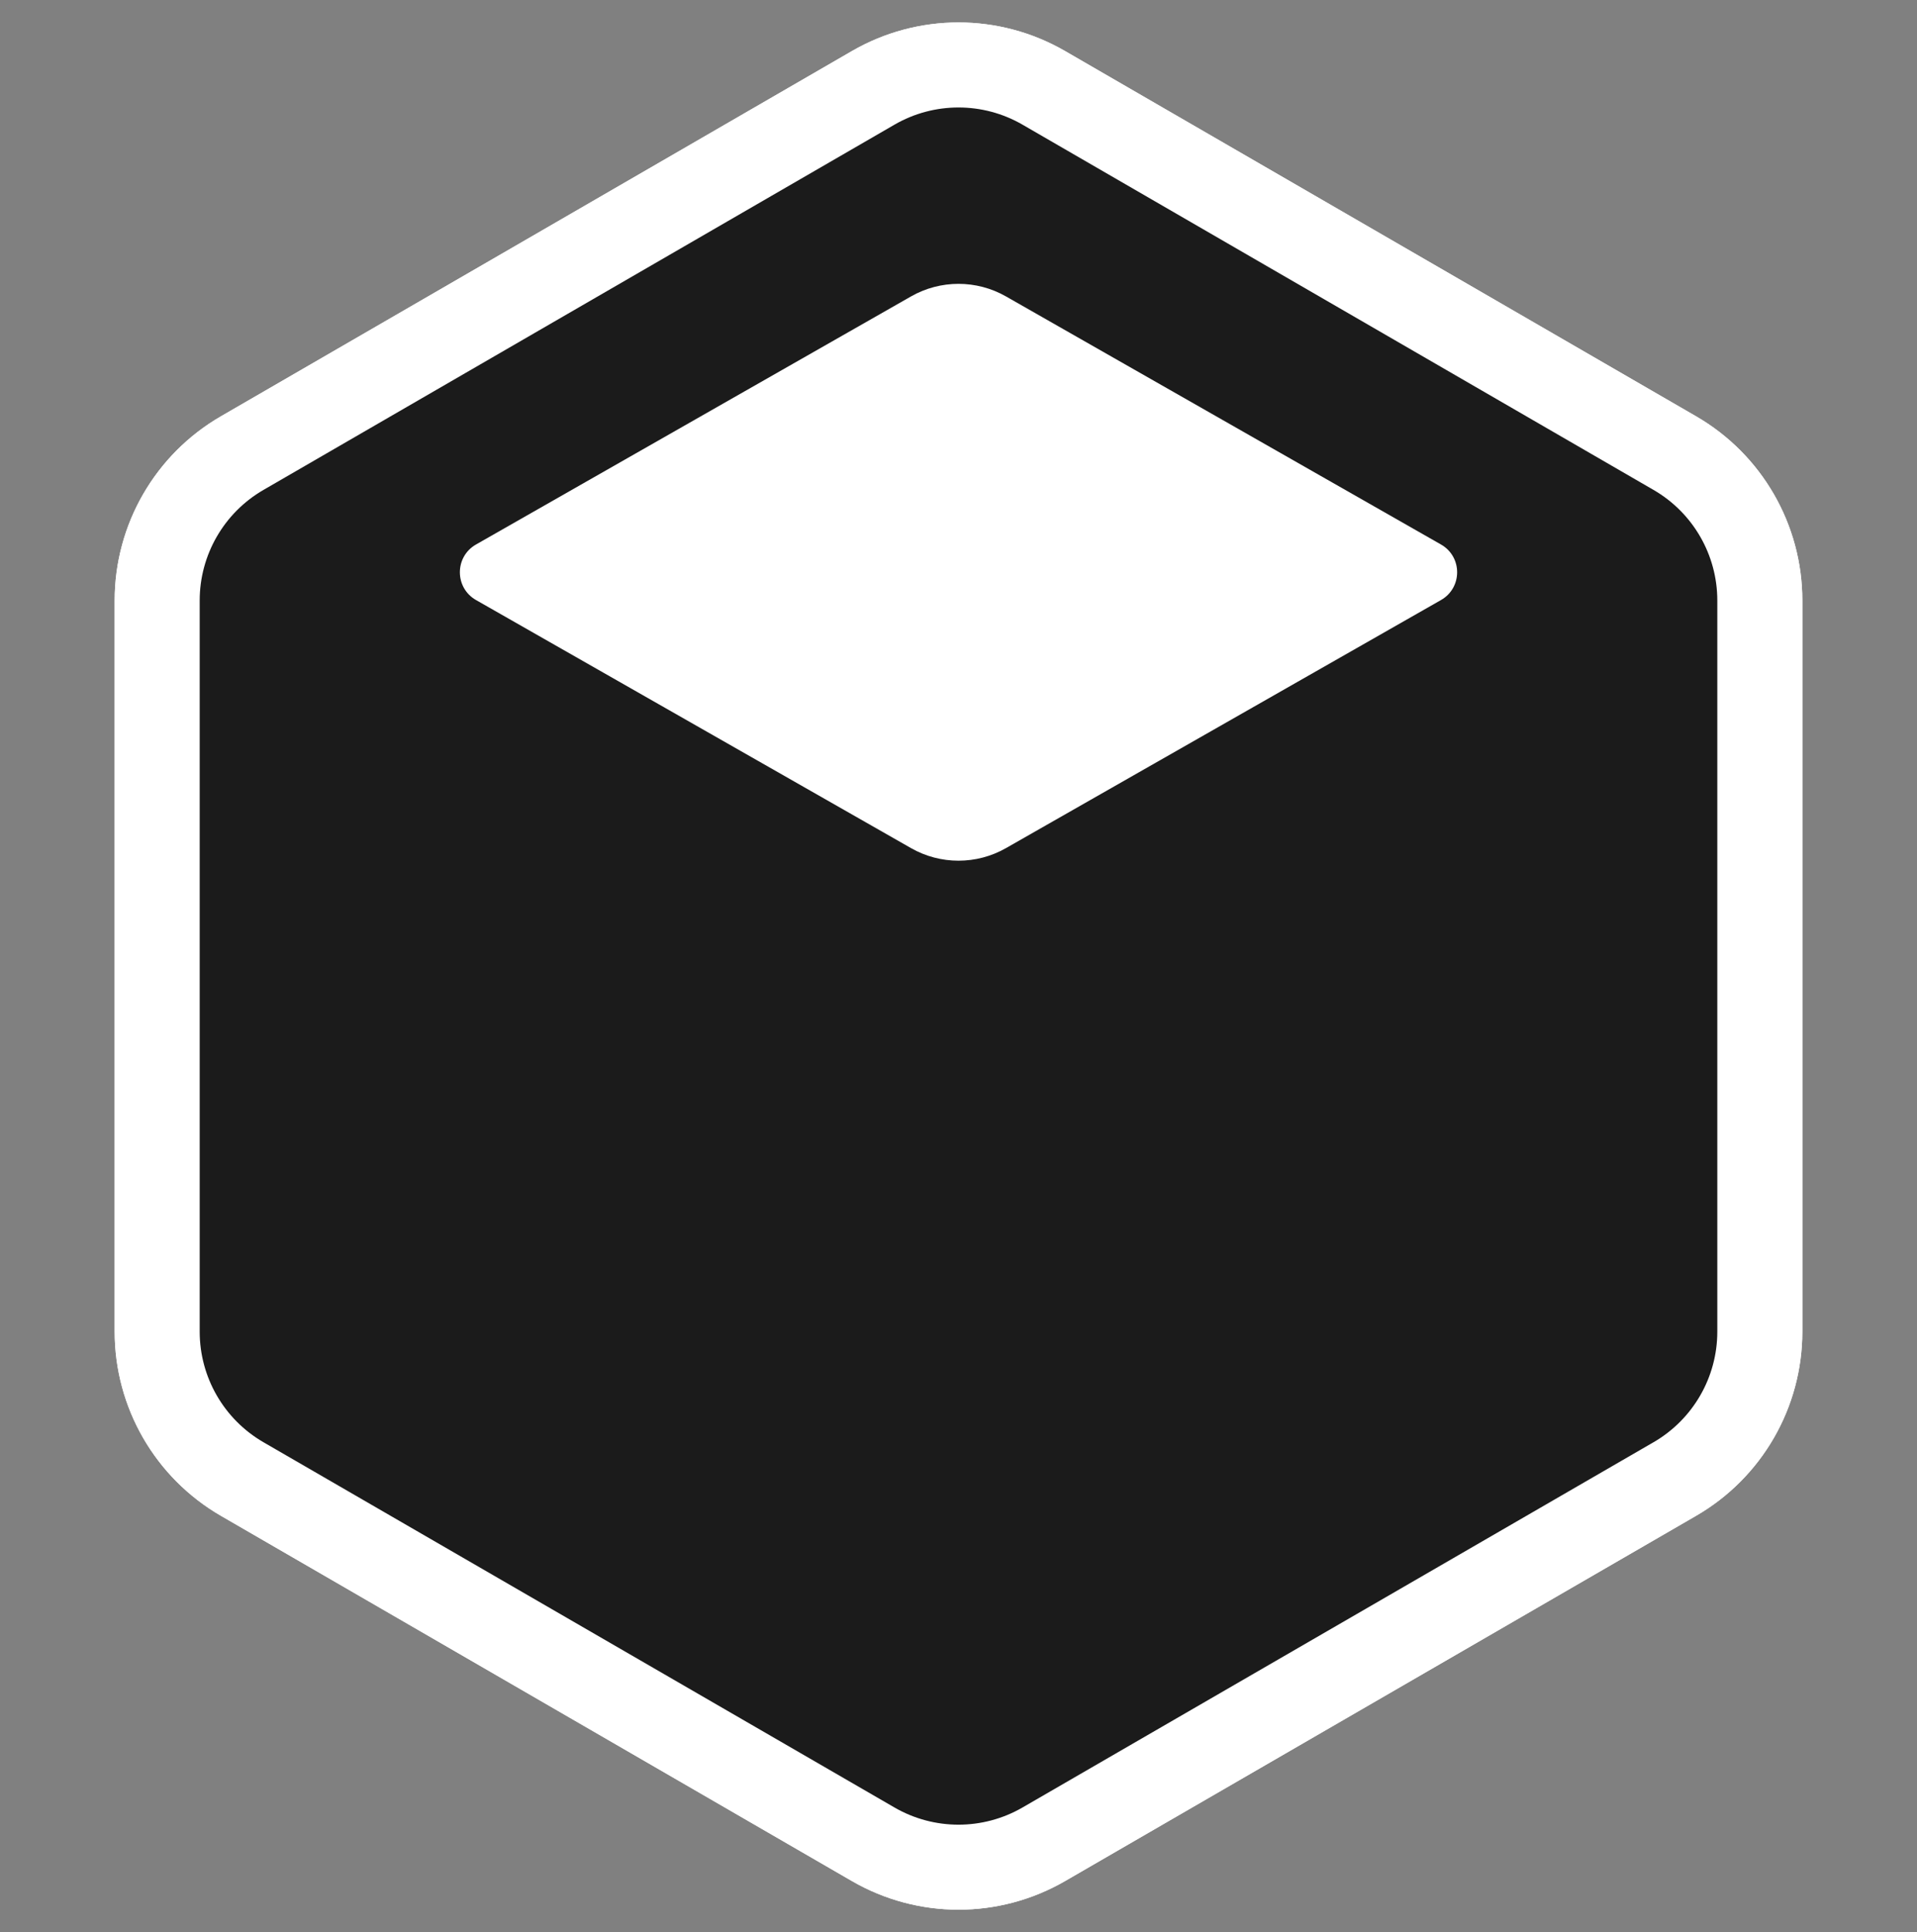 <svg width="124" height="125" viewBox="0 0 124 125" fill="none" xmlns="http://www.w3.org/2000/svg">
<rect x="0" y="0" width="124" height="125" fill="#808080" stroke="none"/>
<path d="M113.833 86.15V38.849C113.833 34.917 111.739 31.284 108.336 29.314L67.52 5.684C64.105 3.707 59.895 3.707 56.48 5.684L15.664 29.314C12.261 31.284 10.167 34.917 10.167 38.849V86.15C10.167 90.081 12.261 93.714 15.664 95.684L56.48 119.314C59.895 121.291 64.105 121.291 67.52 119.314L108.336 95.684C111.739 93.714 113.833 90.081 113.833 86.15Z" fill="#1B1B1B" stroke="white" stroke-width="5.5"/>
<path d="M113.833 86.151V38.85C113.833 34.919 111.739 31.286 108.336 29.316L67.52 5.686C64.105 3.709 59.895 3.709 56.48 5.686L15.664 29.316C12.261 31.286 10.167 34.919 10.167 38.85V86.151C10.167 90.083 12.261 93.716 15.664 95.686L56.48 119.316C59.895 121.293 64.105 121.293 67.52 119.316L108.336 95.686C111.739 93.716 113.833 90.083 113.833 86.151Z" fill="#1B1B1B" stroke="white" stroke-width="5.5"/>
<path fill-rule="evenodd" clip-rule="evenodd" d="M58.928 19.178C60.832 18.092 63.168 18.092 65.072 19.178L93.211 35.228C94.602 36.021 94.602 38.026 93.211 38.819L65.072 54.869C63.168 55.955 60.832 55.955 58.928 54.869L30.789 38.819C29.399 38.026 29.399 36.021 30.789 35.228L58.928 19.178Z" fill="white"/>
</svg>
